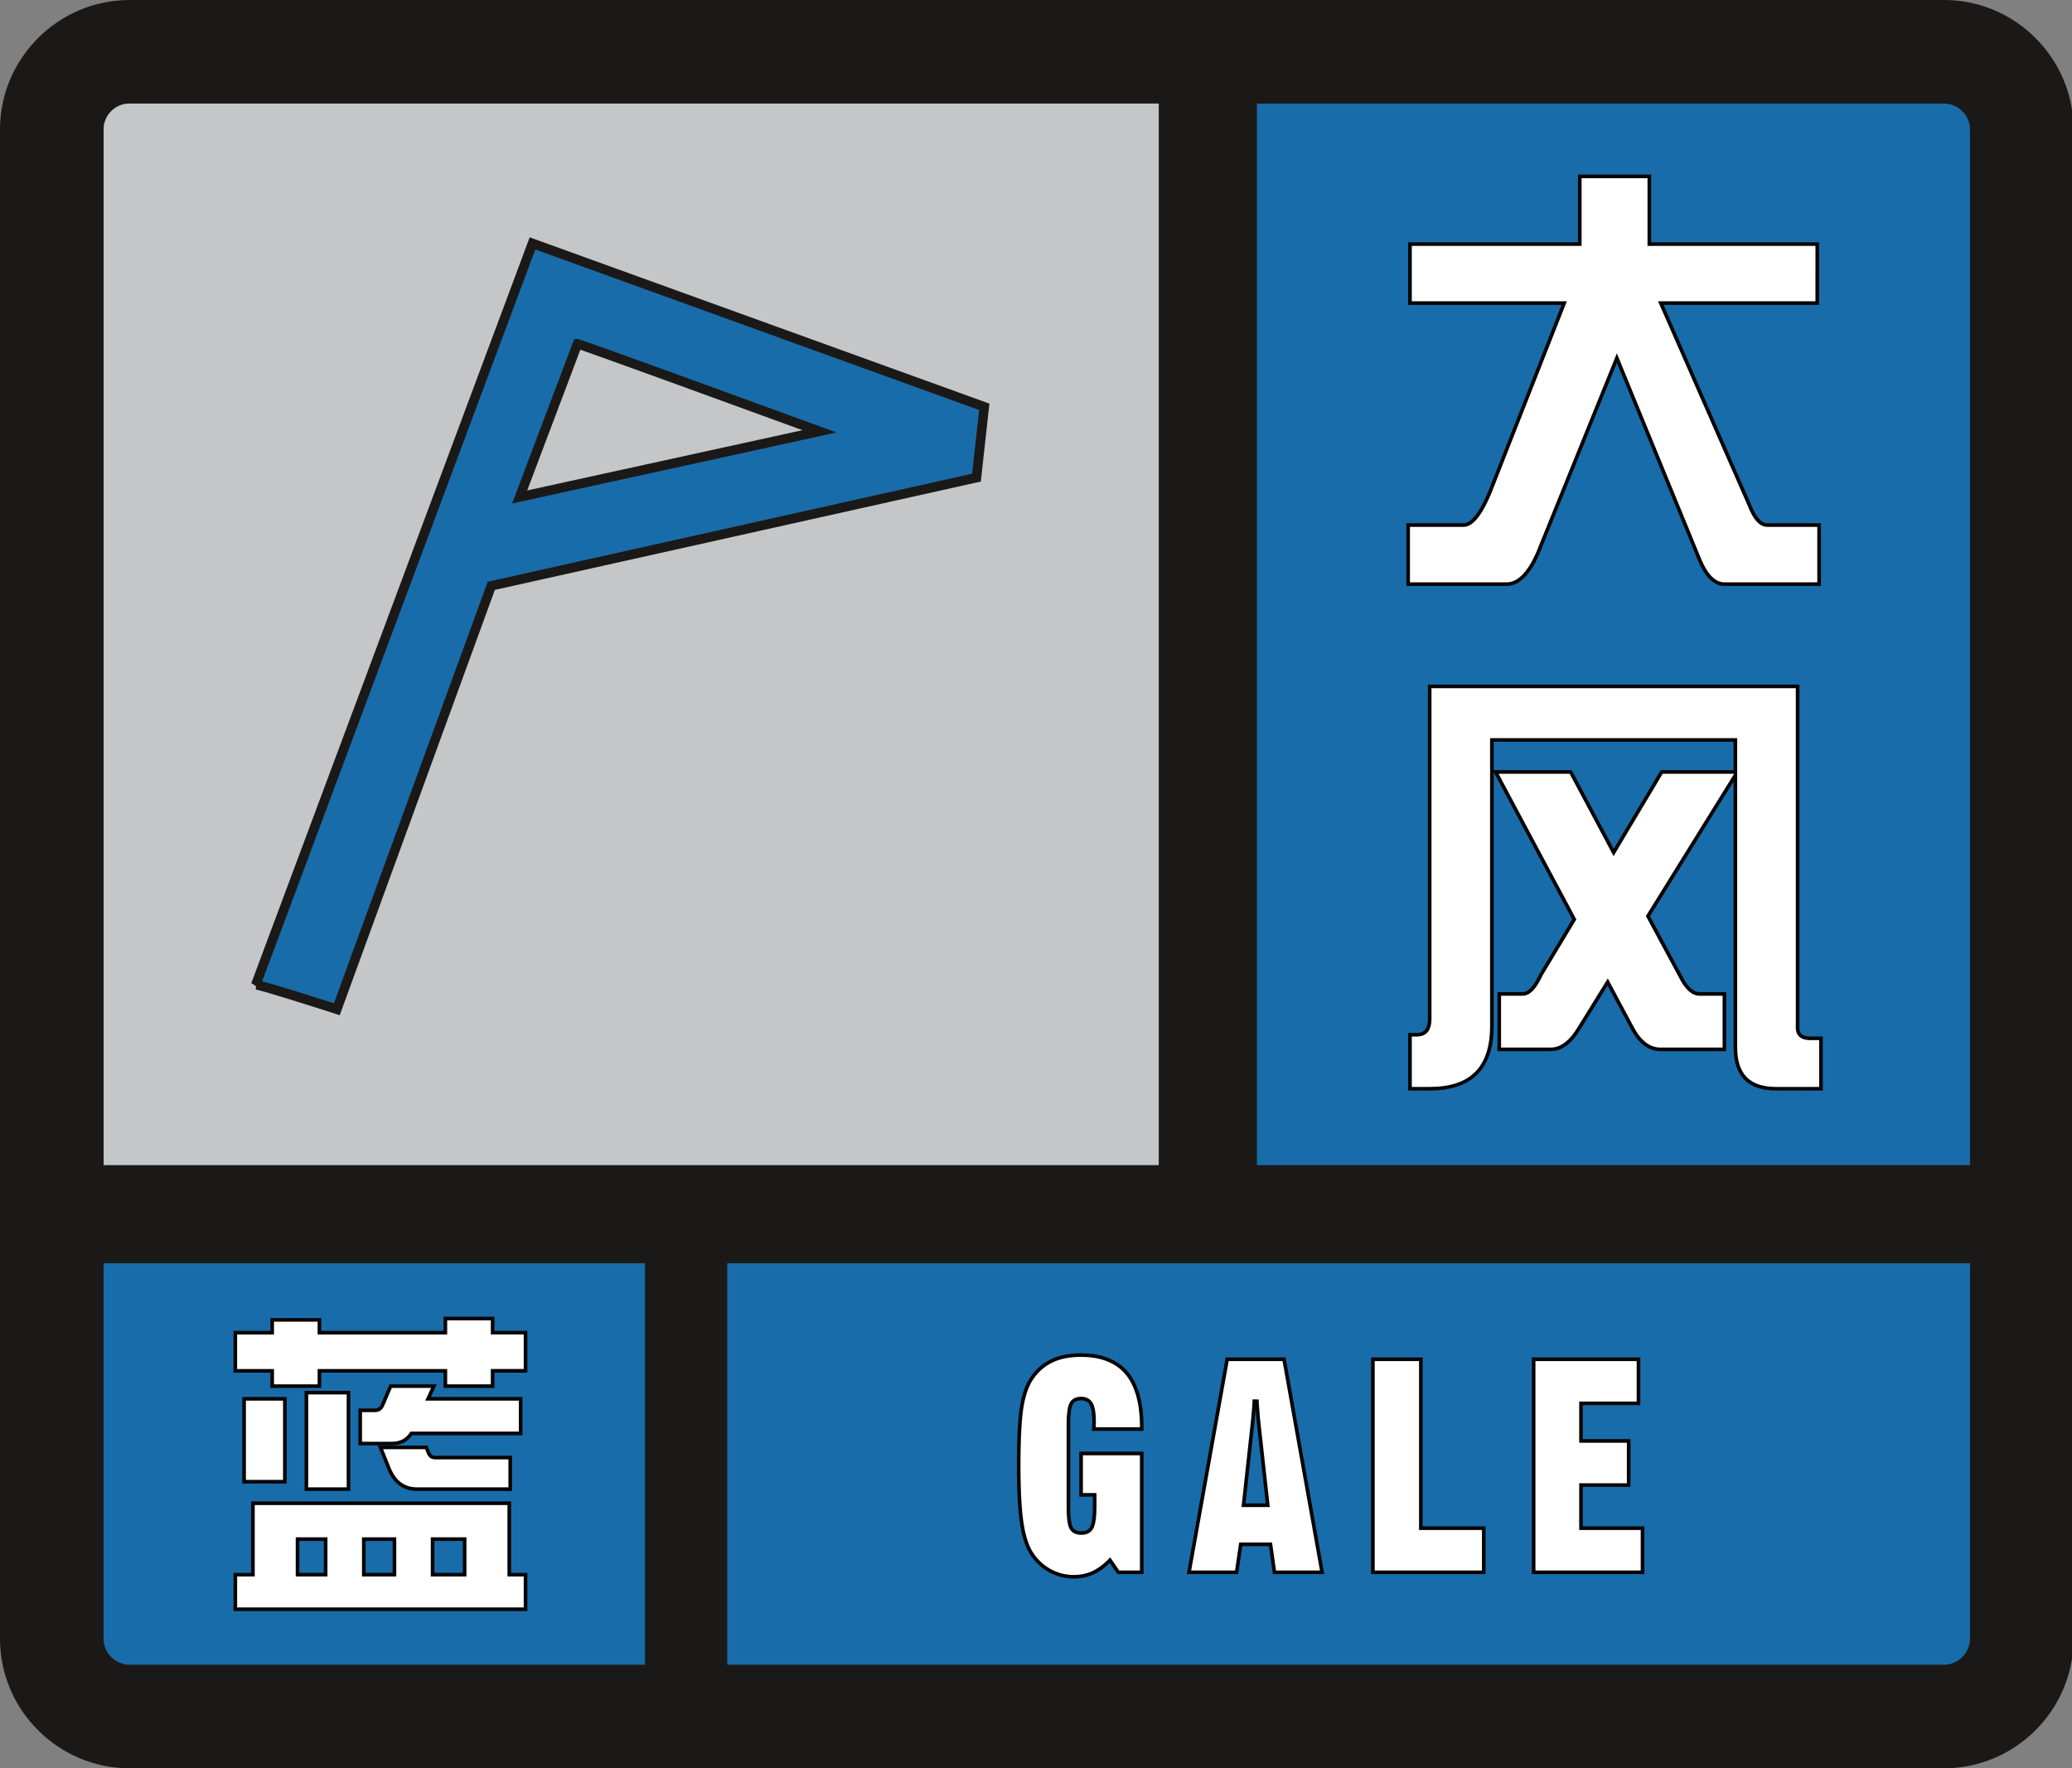<?xml version="1.0" standalone="no"?><!DOCTYPE svg PUBLIC "-//W3C//DTD SVG 1.1//EN" "http://www.w3.org/Graphics/SVG/1.1/DTD/svg11.dtd"><svg t="1555991368489" class="icon" style="" viewBox="0 0 1200 1024" version="1.1" xmlns="http://www.w3.org/2000/svg" p-id="8774" xmlns:xlink="http://www.w3.org/1999/xlink" width="234.375" height="200"><rect x="0" y="0" width="1200" height="1024" fill="#808080" stroke="none"/><defs><style type="text/css"></style></defs><path d="M29.702 35.885h1147.266v967.94H29.702z" fill="#196CAA" p-id="8775"></path><path d="M75.008 0h1050.926c41.195 0 74.957 33.757 74.957 74.965v874.07c0 41.259-33.763 74.965-74.957 74.965H75.008C33.757 1023.999 0 990.292 0 949.034V74.965C0 33.757 33.757 0 75.008 0z m346.188 731.543v232.494h704.737c4.048 0 7.8-1.723 10.537-4.462 2.737-2.737 4.46-6.487 4.46-10.542V731.543H421.197zM373.552 964.038V731.544H60.011v217.491c0 4.054 1.672 7.806 4.411 10.542 2.786 2.738 6.487 4.462 10.586 4.462h298.544zM727.945 59.96v614.714h412.984V74.965c0-4.054-1.723-7.806-4.46-10.542-2.737-2.738-6.487-4.462-10.537-4.462h-397.988z m-56.869 614.714V59.96H75.008c-4.099 0-7.8 1.723-10.586 4.462-2.738 2.737-4.411 6.487-4.411 10.542v599.709h611.065z m0 0" fill="#1B1918" p-id="8776"></path><path d="M74.972 59.96h596.105v614.714H60.011V74.914c0-8.224 6.692-14.954 14.96-14.954z m0 0" fill="#C4C6C7" p-id="8777"></path><path d="M1052.478 141.362v34.162h-90.62l51.396 117.184c2.985 7.604 6.437 11.353 10.34 11.353H1053.543v34.213h-54.836c-5.684 0-10.441-4.662-14.351-14.039l-47.942-116.881-45.624 112.623c-5.265 12.216-11.391 18.297-18.241 18.297h-57.021V304.061h32.079c5.479 0 11.214-8.009 17.233-24.076l41.067-104.462h-89.314v-34.162h98.331V102.131h40.288v39.231h97.267zM904.584 397.475h136.503v197.724c0 4.054 2.477 6.083 7.444 6.083h6.09v29.194h-26.002c-15.713 0-23.576-7.958-23.576-23.873V448.922l-50.636 81.603 18.854 34.975c3.346 6.741 7.046 10.085 11.094 10.085h14.351v32.085H961.56c-6.538 0-12.019-4.258-16.428-12.722l-14.041-26.256-15.921 25.698c-5.112 8.87-10.745 13.28-16.922 13.28h-29.955v-32.085h13.533c3.7 0 7.197-3.701 10.599-11.1l19.305-32.084-45.567-85.356h43.495l24.887 46.632 27.819-46.632h42.678v-18.549h-141.007v165.639c0 24.228-12.012 36.342-36.031 36.342h-11.411v-31.274h3.998c4.923 0 7.412-3.092 7.412-9.275V397.475h76.581z m0 0" fill="#FFFFFF" p-id="8778"></path><path d="M1055.669 631.531h-27.053c-16.339 0-24.627-8.388-24.627-24.924V452.611l-48.367 77.954 18.564 34.435c3.143 6.336 6.563 9.535 10.169 9.535h15.403v34.188h-38.198c-6.924 0-12.766-4.473-17.359-13.285l-13.178-24.64-14.959 24.146c-5.265 9.136-11.265 13.78-17.816 13.78h-31.006v-34.188h14.585c3.2 0 6.443-3.529 9.643-10.486l19.051-31.678-45.433-85.108V594.137c0 24.811-12.475 37.393-37.083 37.393h-12.462v-33.377h5.05c2.73 0 6.361-0.849 6.361-8.224V396.426h215.186v198.776c0 2.16 0.659 5.03 6.392 5.03h7.14v31.298z m-49.576-186.294v161.37c0 15.358 7.368 22.822 22.523 22.822h24.949v-27.091h-5.037c-7.02 0-8.496-3.877-8.496-7.135v-196.672H829.054v191.401c0 8.534-4.606 10.327-8.464 10.327h-2.946v29.169h10.359c23.538 0 34.98-11.544 34.98-35.29V427.445h143.11v17.791z m-74.932 121.353l14.895 27.865c4.207 8.078 9.421 12.165 15.503 12.165h36.094v-29.981h-13.298c-4.473 0-8.521-3.593-12.038-10.67l-19.127-35.479 0.324-0.513 50.8-81.877h-41.352l-28.466 47.715-25.463-47.715h-41.112l45.021 84.334-19.615 32.596c-3.567 7.774-7.35 11.606-11.499 11.606H869.342v29.981h28.903c5.746 0 11.132-4.289 16.011-12.753l16.904-27.275z m-66.075-120.593h45.205l0.291 0.557 24.013 44.989 27.173-45.548h42.221v-16.448H865.085v16.449z m189.507-106.668h-55.888c-6.101 0-11.258-4.942-15.319-14.686l-46.966-114.504-44.654 110.235c-5.423 12.582-11.886 18.956-19.216 18.956h-58.073v-36.316h33.13c3.415 0 9.003-4.054 16.251-23.392l40.51-103.044h-88.826v-36.266h98.329V101.082h42.392v39.23h97.265v36.266h-90.061l50.749 115.708c2.801 7.135 5.949 10.726 9.377 10.726h31.001v36.317z m-118.186-134.753l48.917 119.263c3.706 8.883 8.204 13.387 13.381 13.387h53.783v-32.11h-28.897c-4.442 0-8.142-3.934-11.316-12.019l-52.029-118.623h91.177V142.416h-97.265V103.185h-38.185v39.23H817.643v32.059h89.802l-41.632 105.901c-6.234 16.643-12.19 24.741-18.209 24.741h-31.026v32.11h55.97c6.412 0 12.221-5.943 17.277-17.663l46.581-114.986z" fill="#050404" p-id="8779"></path><path d="M304.368 771.737v22.099H285.302v8.87h-27.364v-8.87h-72.937v8.87h-27.363v-8.87h-21.346v-22.099h21.346v-7.399h27.363v7.399h72.937v-8.173H285.302v8.173h19.066z m-162.999 38.318h23.613v47.999h-23.613v-47.999z m36.082-3.598h24.379v55.906h-24.379v-55.906z m48.765-3.751h25.076l-3.383 7.35h53.612v20.021h-63.256c-2.528 3.903-6.279 5.88-11.353 5.88h-18.296v-19.26h8.673c2.022 0 3.499-1.114 4.36-3.244l4.567-10.745z m-5.88 35.479h26.597l1.375 3.447c0.715 1.622 1.976 2.433 3.751 2.433h43.445v18.297h-53.836c-7.552 0-12.975-3.801-16.219-11.507l-5.112-12.67z m74.609 32.338v41.359h9.421v20.019H136.293V911.883h10.188v-41.359h148.464z m-122.62 41.359h16.27v-20.579h-16.27v20.579z m38.368 0h17.753v-20.579h-17.753v20.579z m39.852 0h18.537v-20.579h-18.537v20.579z m0 0" fill="#FFFFFF" p-id="8780"></path><path d="M305.416 932.956h-170.177v-22.124h10.188v-41.359h150.568v41.359h9.421v22.124z m-168.072-2.103h165.969v-17.918h-9.421v-41.359H147.531v41.359h-10.188v17.918z m132.79-17.918H249.492V890.254h20.642v22.682z m-18.539-2.103h16.435v-18.475h-16.435v18.475z m-22.099 2.103h-19.856V890.254h19.856v22.682z m-17.752-2.103h15.649v-18.475h-15.649v18.475z m-22.099 2.103H171.272V890.254h18.373v22.682z m-16.27-2.103h14.166v-18.475h-14.166v18.475z m123.178-47.416h-54.886c-8.009 0-13.793-4.087-17.189-12.152l-5.702-14.128h28.865l1.641 4.112c0.532 1.198 1.419 1.768 2.775 1.768h44.495v20.4z m-74.66-24.177l4.531 11.227c3.072 7.292 8.059 10.847 15.243 10.847h52.783v-16.194h-42.392c-2.198 0-3.826-1.058-4.713-3.06l-1.122-2.819h-24.33z m-19.014 24.177h-26.483V805.407h26.483v58.01z m-24.379-2.104h22.276v-53.803h-22.276v53.803z m-12.469-2.205H140.316v-50.102h25.716v50.102z m-23.613-2.103h21.509v-45.896h-21.509v45.896z m84.492-19.996h-19.349v-21.364h9.725c1.571 0 2.68-0.843 3.383-2.586l4.846-11.404h27.415l-3.383 7.35h53.023v22.124H238.821c-2.729 3.904-6.734 5.881-11.91 5.881z m-17.245-2.103h17.246c4.695 0 8.116-1.768 10.473-5.398l0.31-0.481h62.774v-17.918h-54.202l3.383-7.35H226.911l-4.296 10.105c-1.299 3.205-3.617 3.884-5.328 3.884h-7.622v17.159z m76.687-31.147h-29.467v-8.87H186.053v8.87h-29.467v-8.87H135.241v-24.202h21.345v-7.401h29.467v7.401h70.832v-8.173h29.467v8.173h19.064v24.202h-19.064v8.87z m-27.364-2.103h25.26v-8.87h19.064v-19.996h-19.064v-8.173H258.989v8.173h-75.039v-7.401h-25.261v7.401h-21.345v19.996h21.345v8.87h25.261v-8.87h75.039v8.87z" fill="#050404" p-id="8781"></path><path d="M642.844 903.469c-3.092 3.244-6.336 5.626-9.732 7.248-3.402 1.572-7.153 2.382-11.202 2.382-4.917 0-9.535-1.165-13.793-3.497-4.25-2.331-7.799-5.576-10.586-9.832-2.686-4.054-4.618-9.935-5.771-17.588-1.171-7.652-1.781-18.754-1.781-33.452 0-15.56 0.608-26.863 1.723-33.909 1.171-7.097 3.092-12.621 5.829-16.625 3.092-4.561 6.944-7.905 11.601-10.136 4.669-2.231 10.251-3.345 16.827-3.345 11.81 0 20.636 3.447 26.509 10.34 5.842 6.893 8.776 17.284 8.776 31.272v1.217h-27.781c0-0.558 0.051-1.217 0.102-2.079 0.057-0.861 0.057-1.521 0.057-1.925 0-4.966-0.558-8.516-1.679-10.542-1.166-2.029-3.085-3.092-5.823-3.092-2.788 0-4.713 1.014-5.778 3.041-1.058 2.027-1.565 6.233-1.565 12.62v46.225c0 6.742 0.507 11.049 1.565 12.975 1.066 1.978 3.041 2.991 5.932 2.991 2.882 0 4.923-1.065 6.037-3.194 1.114-2.078 1.672-6.336 1.672-12.773v-6.133h-7.864v-23.975h35.126v68.831h-13.584l-4.818-7.046z m77.346-31.78h14.041l-4.815-43.488a396.418 396.418 0 0 1-0.854-8.211c-0.21-2.788-0.47-5.626-0.614-8.515l-1.515-0.051c-0.102 2.484-0.31 4.917-0.519 7.401a259.147 259.147 0 0 1-0.958 9.376l-4.765 43.488z m-31.581 38.826l22.112-123.369h32.945l22.043 123.369h-27.625l-2.28-16.219h-17.234l-2.387 16.219h-27.573z m106.502 0v-123.369h27.768v97.822h36.443v25.547h-64.212z m93.103 0v-123.369h60.72v25.545h-33.294v21.744h27.612v25.547h-27.612v24.987h35.632v25.547h-63.057z m0 0" fill="#FFFFFF" p-id="8782"></path><path d="M621.91 914.153c-5.094 0-9.903-1.222-14.299-3.631-4.447-2.439-8.135-5.86-10.961-10.175-2.762-4.176-4.758-10.233-5.93-18.006-1.191-7.767-1.792-19.076-1.792-33.611 0-15.332 0.583-26.794 1.736-34.073 1.216-7.343 3.174-12.925 6-17.055 3.2-4.72 7.128-8.148 12.012-10.492 4.795-2.287 10.606-3.447 17.284-3.447 12.063 0 21.256 3.604 27.307 10.708 5.993 7.071 9.029 17.823 9.029 31.957v2.269h-29.886v-1.051c0-0.45 0.031-0.969 0.069-1.597l0.031-0.545c0.057-0.836 0.057-1.47 0.057-1.863 0-4.802-0.519-8.179-1.546-10.036-0.982-1.71-2.591-2.546-4.904-2.546-2.389 0-3.972 0.811-4.846 2.477-0.956 1.837-1.444 5.917-1.444 12.132v46.225c0 6.538 0.481 10.739 1.432 12.469 0.887 1.648 2.528 2.446 5.012 2.446 2.509 0 4.181-0.861 5.106-2.63 1.033-1.925 1.552-6.05 1.552-12.285v-5.081h-7.862v-26.078h37.229v70.934h-15.193l-4.403-6.45c-2.857 2.813-5.924 5.017-9.129 6.551-3.584 1.649-7.498 2.485-11.661 2.485z m4.048-128.386c-6.361 0-11.867 1.089-16.377 3.244-4.536 2.173-8.192 5.372-11.182 9.776-2.648 3.877-4.498 9.173-5.658 16.206-1.134 7.166-1.71 18.519-1.71 33.738 0 14.432 0.596 25.634 1.768 33.294 1.127 7.47 3.016 13.248 5.607 17.164 2.642 4.03 6.077 7.223 10.22 9.497 4.081 2.231 8.547 3.364 13.285 3.364 3.859 0 7.476-0.767 10.759-2.287 3.314-1.577 6.481-3.941 9.415-7.013l0.894-0.944 5.239 7.66h11.974v-66.727H627.168v21.871h7.862v7.184c0 6.678-0.59 11.018-1.799 13.267-0.894 1.704-2.832 3.751-6.962 3.751-3.282 0-5.589-1.191-6.855-3.542-1.153-2.098-1.692-6.38-1.692-13.476v-46.225c0-6.647 0.552-10.936 1.685-13.108 1.255-2.395 3.516-3.604 6.709-3.604 3.085 0 5.354 1.216 6.735 3.617 1.222 2.218 1.819 5.835 1.819 11.069 0 0.419 0 1.102-0.057 1.996l-0.038 0.539c-0.007 0.146-0.013 0.286-0.025 0.419h25.641v-0.164c0-13.622-2.87-23.917-8.528-30.595-5.634-6.619-14.282-9.971-25.706-9.971z m326.363 125.8h-65.163v-125.471h62.825v27.648h-33.294v19.641h27.61v27.648h-27.61v22.884h35.632v27.65z m-63.059-2.103h60.956v-23.442h-35.632v-27.091h27.61v-23.442h-27.61v-23.847h33.294V788.2H889.262v121.264z m-28.89 2.103h-66.316v-125.471h29.873v97.823h36.442v27.648z m-64.212-2.103h62.109v-23.442h-36.443V788.2h-25.665v121.264z m-29.202 2.103h-29.79l-2.28-16.219h-15.414l-2.389 16.219h-29.733l22.485-125.471h34.707l0.153 0.868 22.262 124.604z m-27.965-2.103h25.457l-21.668-121.264H711.598l-21.737 121.264h25.412l2.389-16.219h19.051l2.28 16.219z m-3.593-36.721h-16.384l4.891-44.654c0.412-3.471 0.741-6.696 0.956-9.346l0.02-0.286c0.202-2.376 0.399-4.702 0.494-7.077l0.044-1.04 3.522 0.113 0.051 0.969c0.102 2.059 0.266 4.092 0.424 6.101l0.184 2.389c0.241 2.648 0.545 5.367 0.836 7.989l4.961 44.841z m-14.039-2.104h11.695l-4.688-42.323c-0.31-2.819-0.614-5.549-0.856-8.23l-0.19-2.395c-0.044-0.545-0.089-1.096-0.127-1.648-0.069 0.862-0.14 1.723-0.215 2.591l-0.025 0.279a265.318 265.318 0 0 1-0.956 9.415l-4.638 42.311z" fill="#050404" p-id="8783"></path><path d="M148.153 570.313l160.218-429.356 261.638 94.63-4.46 41.004-281.001 62.648-89.466 245.216c0.001 0-46.217-14.9-46.928-14.141z m186.327-371.22l-33.554 88.699 173.694-38.014s-140.856-51.446-140.14-50.685z m0 0" fill="#196CAA" p-id="8784"></path><path d="M196.754 587.897l-2.528-0.818c-16.352-5.272-43.33-13.742-46.085-14.039l0.089-2.021-2.686-1.666 161.23-431.916 266.244 96.296-4.968 45.123-281.45 62.748-89.846 246.294z m-44.92-19.622c8.592 2.224 29.682 8.927 41.562 12.741l89.061-244.14 280.538-62.546 4.068-36.886-257.033-92.964-158.196 423.794z m144.738-276.698l35.974-95.238 1.914-0.013c0.646 0 1.843 0 141.089 50.863l8.914 3.256-187.891 41.132z m39.535-89.061l-30.779 81.496 159.412-34.896c-38.951-14.217-114.389-41.689-128.632-46.599z" fill="#1B1918" p-id="8785"></path></svg>
